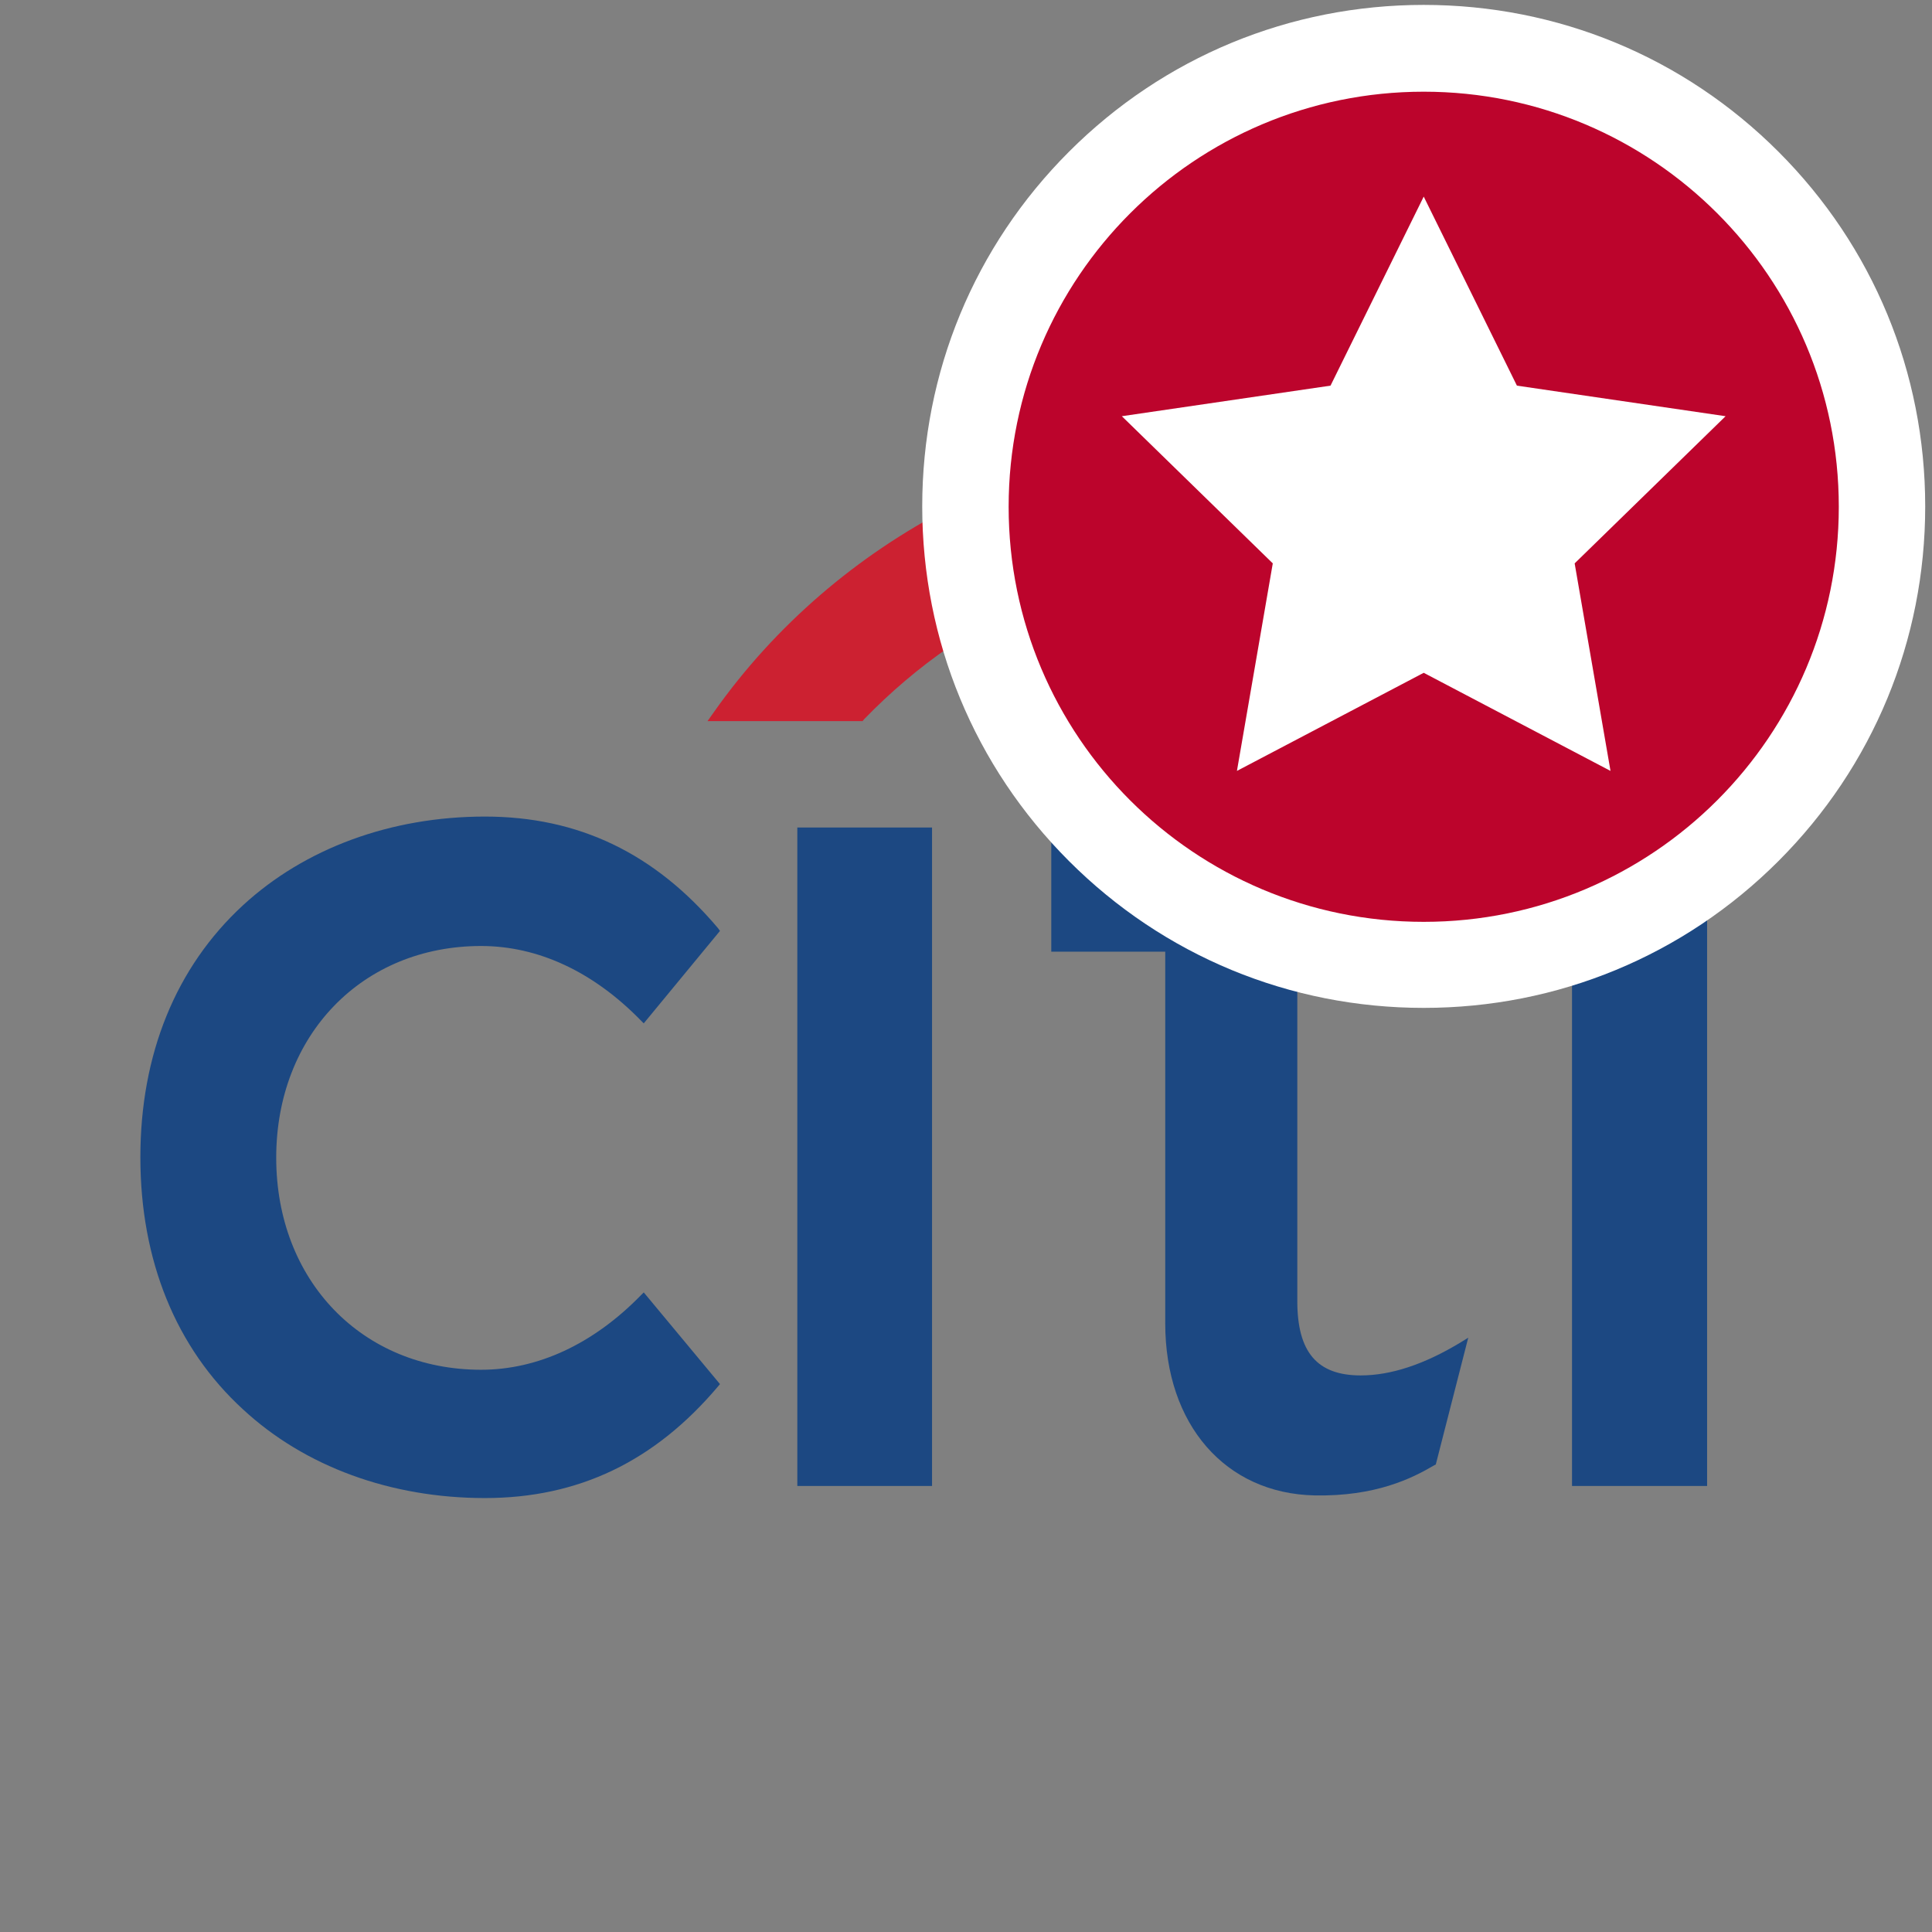 <?xml version="1.0" encoding="utf-8"?>
<!-- Generator: Adobe Illustrator 22.1.0, SVG Export Plug-In . SVG Version: 6.00 Build 0)  -->
<svg version="1.1" id="Capa_1" xmlns="http://www.w3.org/2000/svg" xmlns:xlink="http://www.w3.org/1999/xlink" x="0px" y="0px"
	 viewBox="0 0 512 512" enable-background="new 0 0 512 512" xml:space="preserve">
<rect x="0" y="0" width="512" height="512" fill="#808080" stroke="none"/>
<g>
	<path fill-rule="evenodd" clip-rule="evenodd" fill="#1C4882" d="M170.6,342.5l-0.8,0.8c-12.6,12.9-27.3,19.7-42.3,19.7
		c-31.5,0-54.3-23.6-54.3-56.2c0-32.5,22.8-56.1,54.3-56.1c15.1,0,29.7,6.8,42.3,19.7l0.8,0.8l20.2-24.5l-0.5-0.7
		c-16.8-19.9-37-29.6-61.8-29.6c-24.9,0-47.7,8.4-64.1,23.5c-17.8,16.4-27.2,39.5-27.2,66.8c0,27.3,9.4,50.5,27.2,66.8
		c16.4,15.2,39.2,23.5,64.1,23.5c24.8,0,45-9.7,61.8-29.6l0.5-0.6L170.6,342.5L170.6,342.5z"/>
	<polygon fill-rule="evenodd" clip-rule="evenodd" fill="#1C4882" points="211.3,393.8 247,393.8 247,219.3 211.3,219.3 
		211.3,393.8 	"/>
	<path fill-rule="evenodd" clip-rule="evenodd" fill="#1C4882" d="M387,355.8c-9.6,5.8-18.4,8.7-26.4,8.7
		c-11.5,0-16.8-6.1-16.8-19.7v-92.6h36.4v-32.9h-36.4v-54.3l-35,18.8v35.5h-30.2v32.9h30.2v98.5c0,26.8,15.9,45.1,39.6,45.6
		c16.1,0.3,25.8-4.5,31.7-8l0.4-0.2l8.6-33.6L387,355.8L387,355.8z"/>
	<polygon fill-rule="evenodd" clip-rule="evenodd" fill="#1C4882" points="416.6,393.8 452.4,393.8 452.4,219.3 416.6,219.3 
		416.6,393.8 	"/>
	<path fill-rule="evenodd" clip-rule="evenodd" fill="#CC2131" d="M473.2,188.7c-32.6-46.2-86.9-73.8-142-73.8
		c-55.1,0-109.4,27.6-142,73.8l-1.7,2.4h41.1l0.4-0.5c28-28.9,64.5-44.1,102.1-44.1c37.6,0,74.1,15.3,102.1,44.1l0.5,0.5h41.1
		L473.2,188.7L473.2,188.7z"/>
</g>
<g>
	<g>
		
			<ellipse transform="matrix(0.707 -0.707 0.707 0.707 15.593 306.114)" fill="#BC042C" cx="377.3" cy="134.2" rx="121.5" ry="121.5"/>
		<path fill="#FFFFFF" d="M377.3,24.3c60.7,0,110,49.2,110,110c0,60.7-49.2,110-110,110s-110-49.2-110-110
			C267.3,73.5,316.6,24.3,377.3,24.3 M377.3,1.3c-35.5,0-68.9,13.8-94,38.9c-25.1,25.1-38.9,58.5-38.9,94c0,35.5,13.8,68.9,38.9,94
			c25.1,25.1,58.5,38.9,94,38.9s68.9-13.8,94-38.9c25.1-25.1,38.9-58.5,38.9-94c0-35.5-13.8-68.9-38.9-94S412.8,1.3,377.3,1.3
			L377.3,1.3z"/>
	</g>
	<g>
		<polygon fill="#FFFFFF" points="377.3,52.1 402,102.2 457.3,110.3 417.3,149.3 426.8,204.3 377.3,178.3 327.8,204.3 337.3,149.3 
			297.3,110.3 352.6,102.2 		"/>
	</g>
</g>
</svg>

